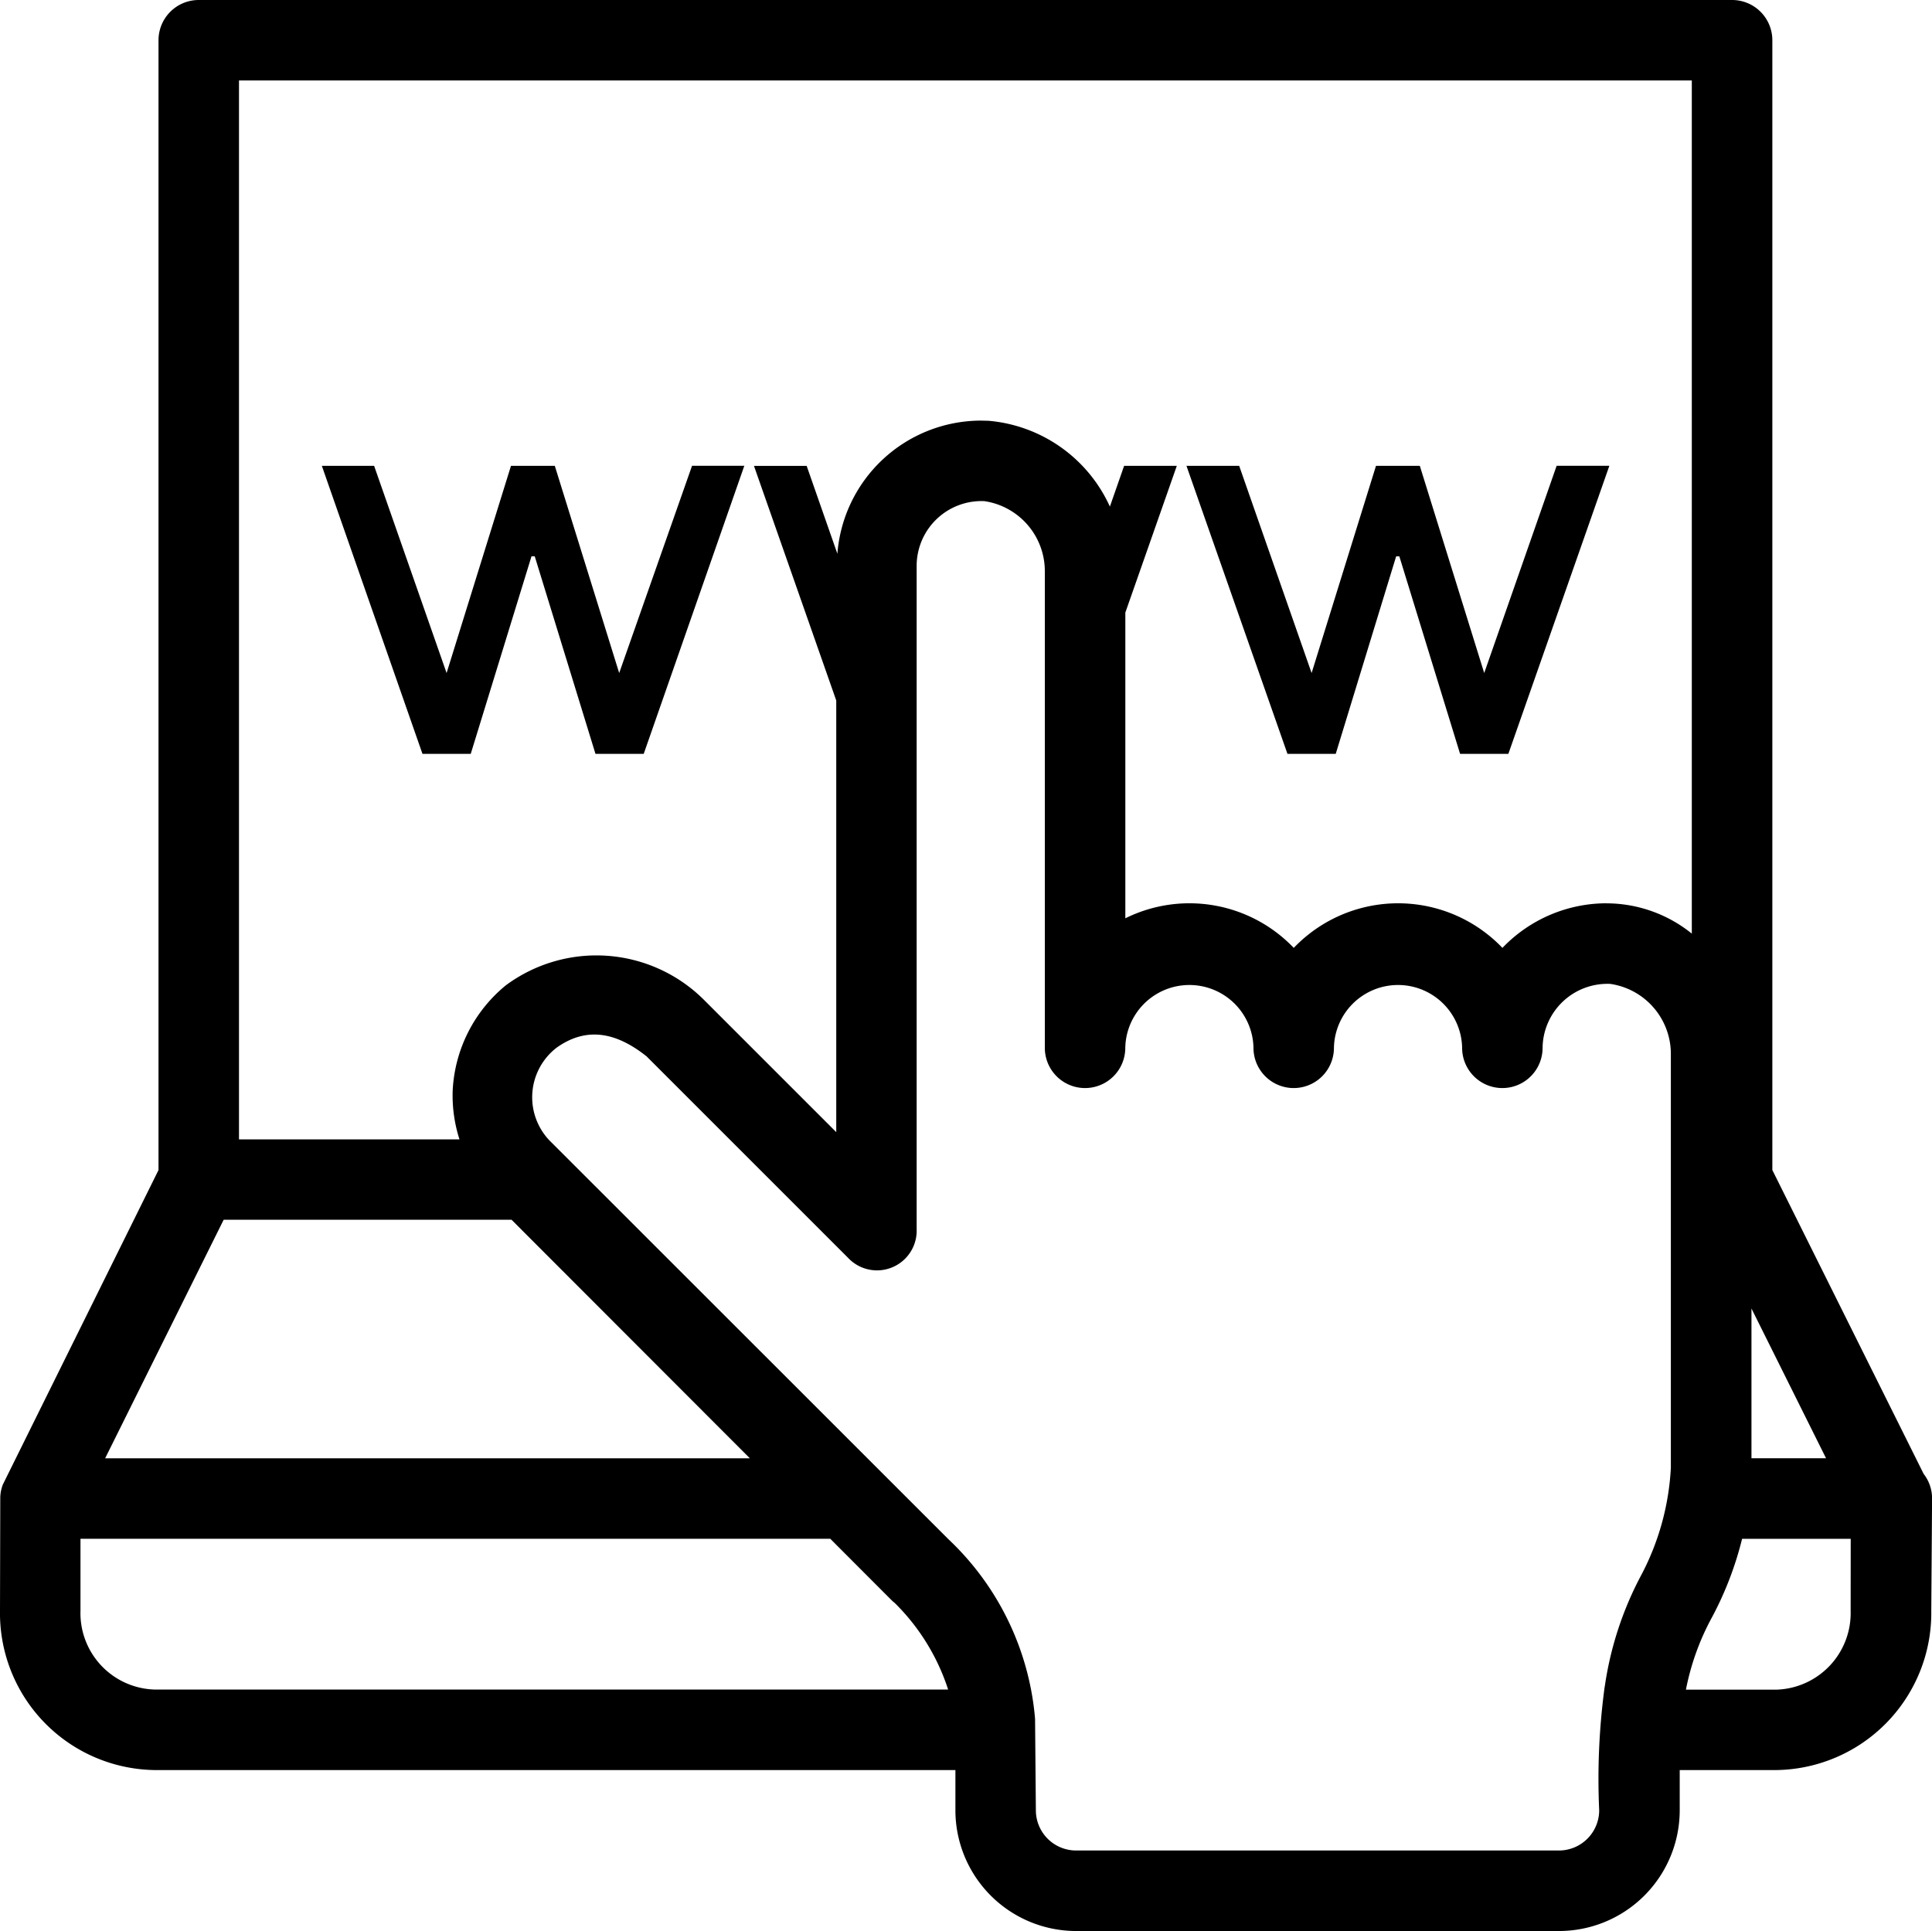 <svg data-name="Group 45363" xmlns="http://www.w3.org/2000/svg" width="77.178" height="77.148" viewBox="0 0 77.178 77.148">
    <defs>
        <clipPath id="yasneo84ja">
            <path data-name="Rectangle 9687" style="fill:none" d="M0 0h77.178v77.148H0z"/>
        </clipPath>
    </defs>
    <g data-name="Group 45362" style="clip-path:url(#yasneo84ja)">
        <path data-name="Path 54293" d="M76.849 58.894 70.8 46.745V1.608A1.607 1.607 0 0 0 69.191 0H7.939a1.607 1.607 0 0 0-1.607 1.608v45.138L.111 59.316a1.615 1.615 0 0 0-.1.488L0 64.353a6.27 6.27 0 0 0 6.156 6.364h32.01v1.609a4.827 4.827 0 0 0 4.822 4.822h19.287a4.827 4.827 0 0 0 4.825-4.822v-1.609h3.877a6.277 6.277 0 0 0 6.172-6.364l.032-4.484a1.6 1.6 0 0 0-.329-.975m-6.886-6.616 2.98 5.983h-2.98zM8.935 48.731h11.5l9.52 9.531H4.2zM6.156 67.5a3.054 3.054 0 0 1-2.941-3.15v-2.874h29.951l2.434 2.439a1.461 1.461 0 0 0 .143.127 8.563 8.563 0 0 1 2.132 3.458zm60.59-8.862a10.325 10.325 0 0 1-1.168 4.262 13.559 13.559 0 0 0-1.468 4.453l-.011.059a27.43 27.43 0 0 0-.216 4.911 1.609 1.609 0 0 1-1.608 1.608H42.987a1.608 1.608 0 0 1-1.607-1.608l-.032-3.63a.21.21 0 0 1 0-.021 11.141 11.141 0 0 0-3.465-7.181L22.04 45.653a2.5 2.5 0 0 1 .2-3.8c1.223-.868 2.414-.583 3.588.35l8.047 8.047a1.585 1.585 0 0 0 2.743-1.136V22.576a2.59 2.59 0 0 1 2.693-2.555h.008a2.828 2.828 0 0 1 2.419 2.791v19.051a1.607 1.607 0 1 0 3.214 0 2.561 2.561 0 0 1 5.121 0 1.607 1.607 0 1 0 3.214 0 2.561 2.561 0 0 1 5.121 0 1.607 1.607 0 1 0 3.214 0 2.59 2.59 0 0 1 2.694-2.555h.007a2.827 2.827 0 0 1 2.423 2.792zm-2.56-22.55a5.759 5.759 0 0 0-4.168 1.782 5.766 5.766 0 0 0-8.336 0 5.764 5.764 0 0 0-6.728-1.182V24.474l2.056-5.862h-2.105l-.568 1.627a5.876 5.876 0 0 0-4.85-3.428l-.307-.007a5.764 5.764 0 0 0-5.729 5.319l-1.227-3.51h-2.105l3.287 9.374v17.244l-5.3-5.3a6.081 6.081 0 0 0-7.9-.565 5.8 5.8 0 0 0-2.122 4.191 5.725 5.725 0 0 0 .271 1.963H9.547V3.214h58.036V37.3a5.436 5.436 0 0 0-3.4-1.21m9.745 28.265a3.061 3.061 0 0 1-2.957 3.15h-3.623a10.056 10.056 0 0 1 1.05-2.908 13.515 13.515 0 0 0 1.194-3.119h4.339z"/>
        <path data-name="Path 54294" d="m24.735 26.889-2.572-8.277h-1.751l-2.572 8.277-2.895-8.277h-2.088l4.019 11.505h1.929l2.427-7.892h.129l2.426 7.892h1.928l4.018-11.507h-2.088z"/>
        <path data-name="Path 54295" d="m59.29 26.889-2.572-8.277h-1.751l-2.572 8.277-2.893-8.277h-2.106l4.034 11.505h1.929l2.413-7.889h.128l2.426 7.889h1.929l4.034-11.507h-2.106z"/>
    </g>
</svg>
